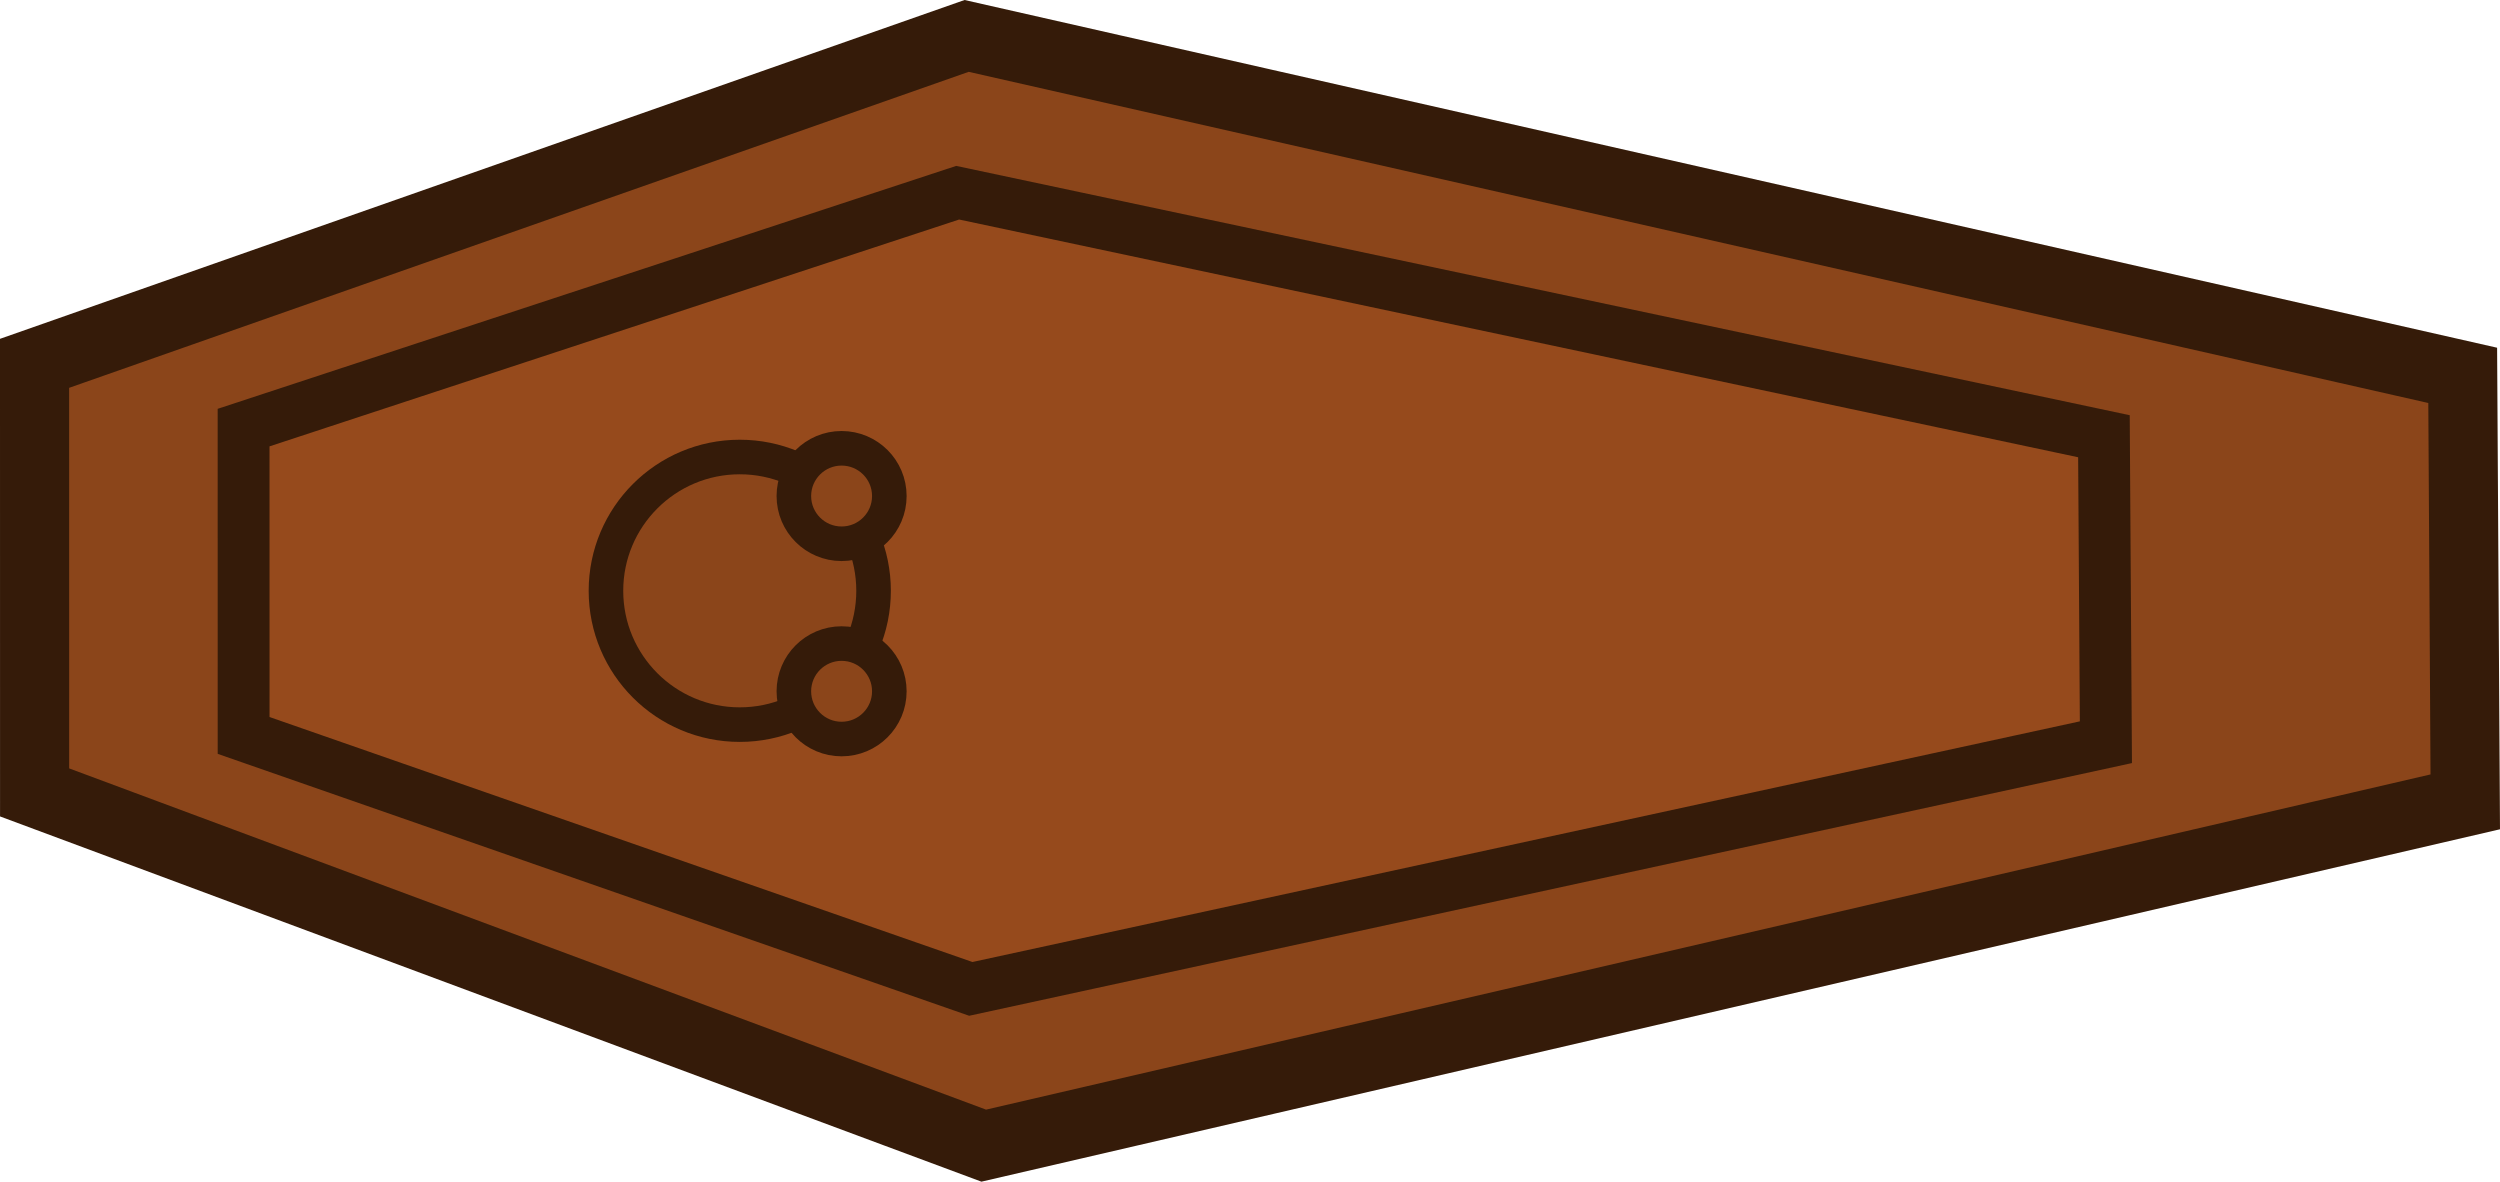 <svg xmlns="http://www.w3.org/2000/svg" width="273.35" height="129.203" viewBox="0 0 72.324 34.185"><g transform="matrix(-1 0 0 -1 1323.515 372.647)"><path d="m1322.515 362.136-26.964 9.472-43.281-9.82-.074-12.338 42.86-9.946 27.458 10.219z" style="fill:#8b451a;fill-opacity:1;stroke:#351b09;stroke-width:2;stroke-dasharray:none;stroke-opacity:1"/><path d="m1316.468 360.277-20.658 6.795-33.161-7.045-.057-8.852 32.838-7.136 21.037 7.332z" style="fill:#964a1c;fill-opacity:1;stroke:#351b09;stroke-width:1.5;stroke-dasharray:none;stroke-opacity:1"/><circle cx="355.555" cy="-1302.114" r="3.871" style="fill:#8b451a;fill-opacity:1;stroke:#351b09;stroke-width:1;stroke-dasharray:none;stroke-opacity:1" transform="rotate(90)"/><circle cx="352.648" cy="-1299.168" r="1.381" style="fill:#8b451a;fill-opacity:1;stroke:#351b09;stroke-width:1;stroke-dasharray:none;stroke-opacity:1" transform="rotate(90)"/><circle cx="358.297" cy="-1299.168" r="1.381" style="fill:#8b451a;fill-opacity:1;stroke:#351b09;stroke-width:1;stroke-dasharray:none;stroke-opacity:1" transform="rotate(90)"/></g></svg>